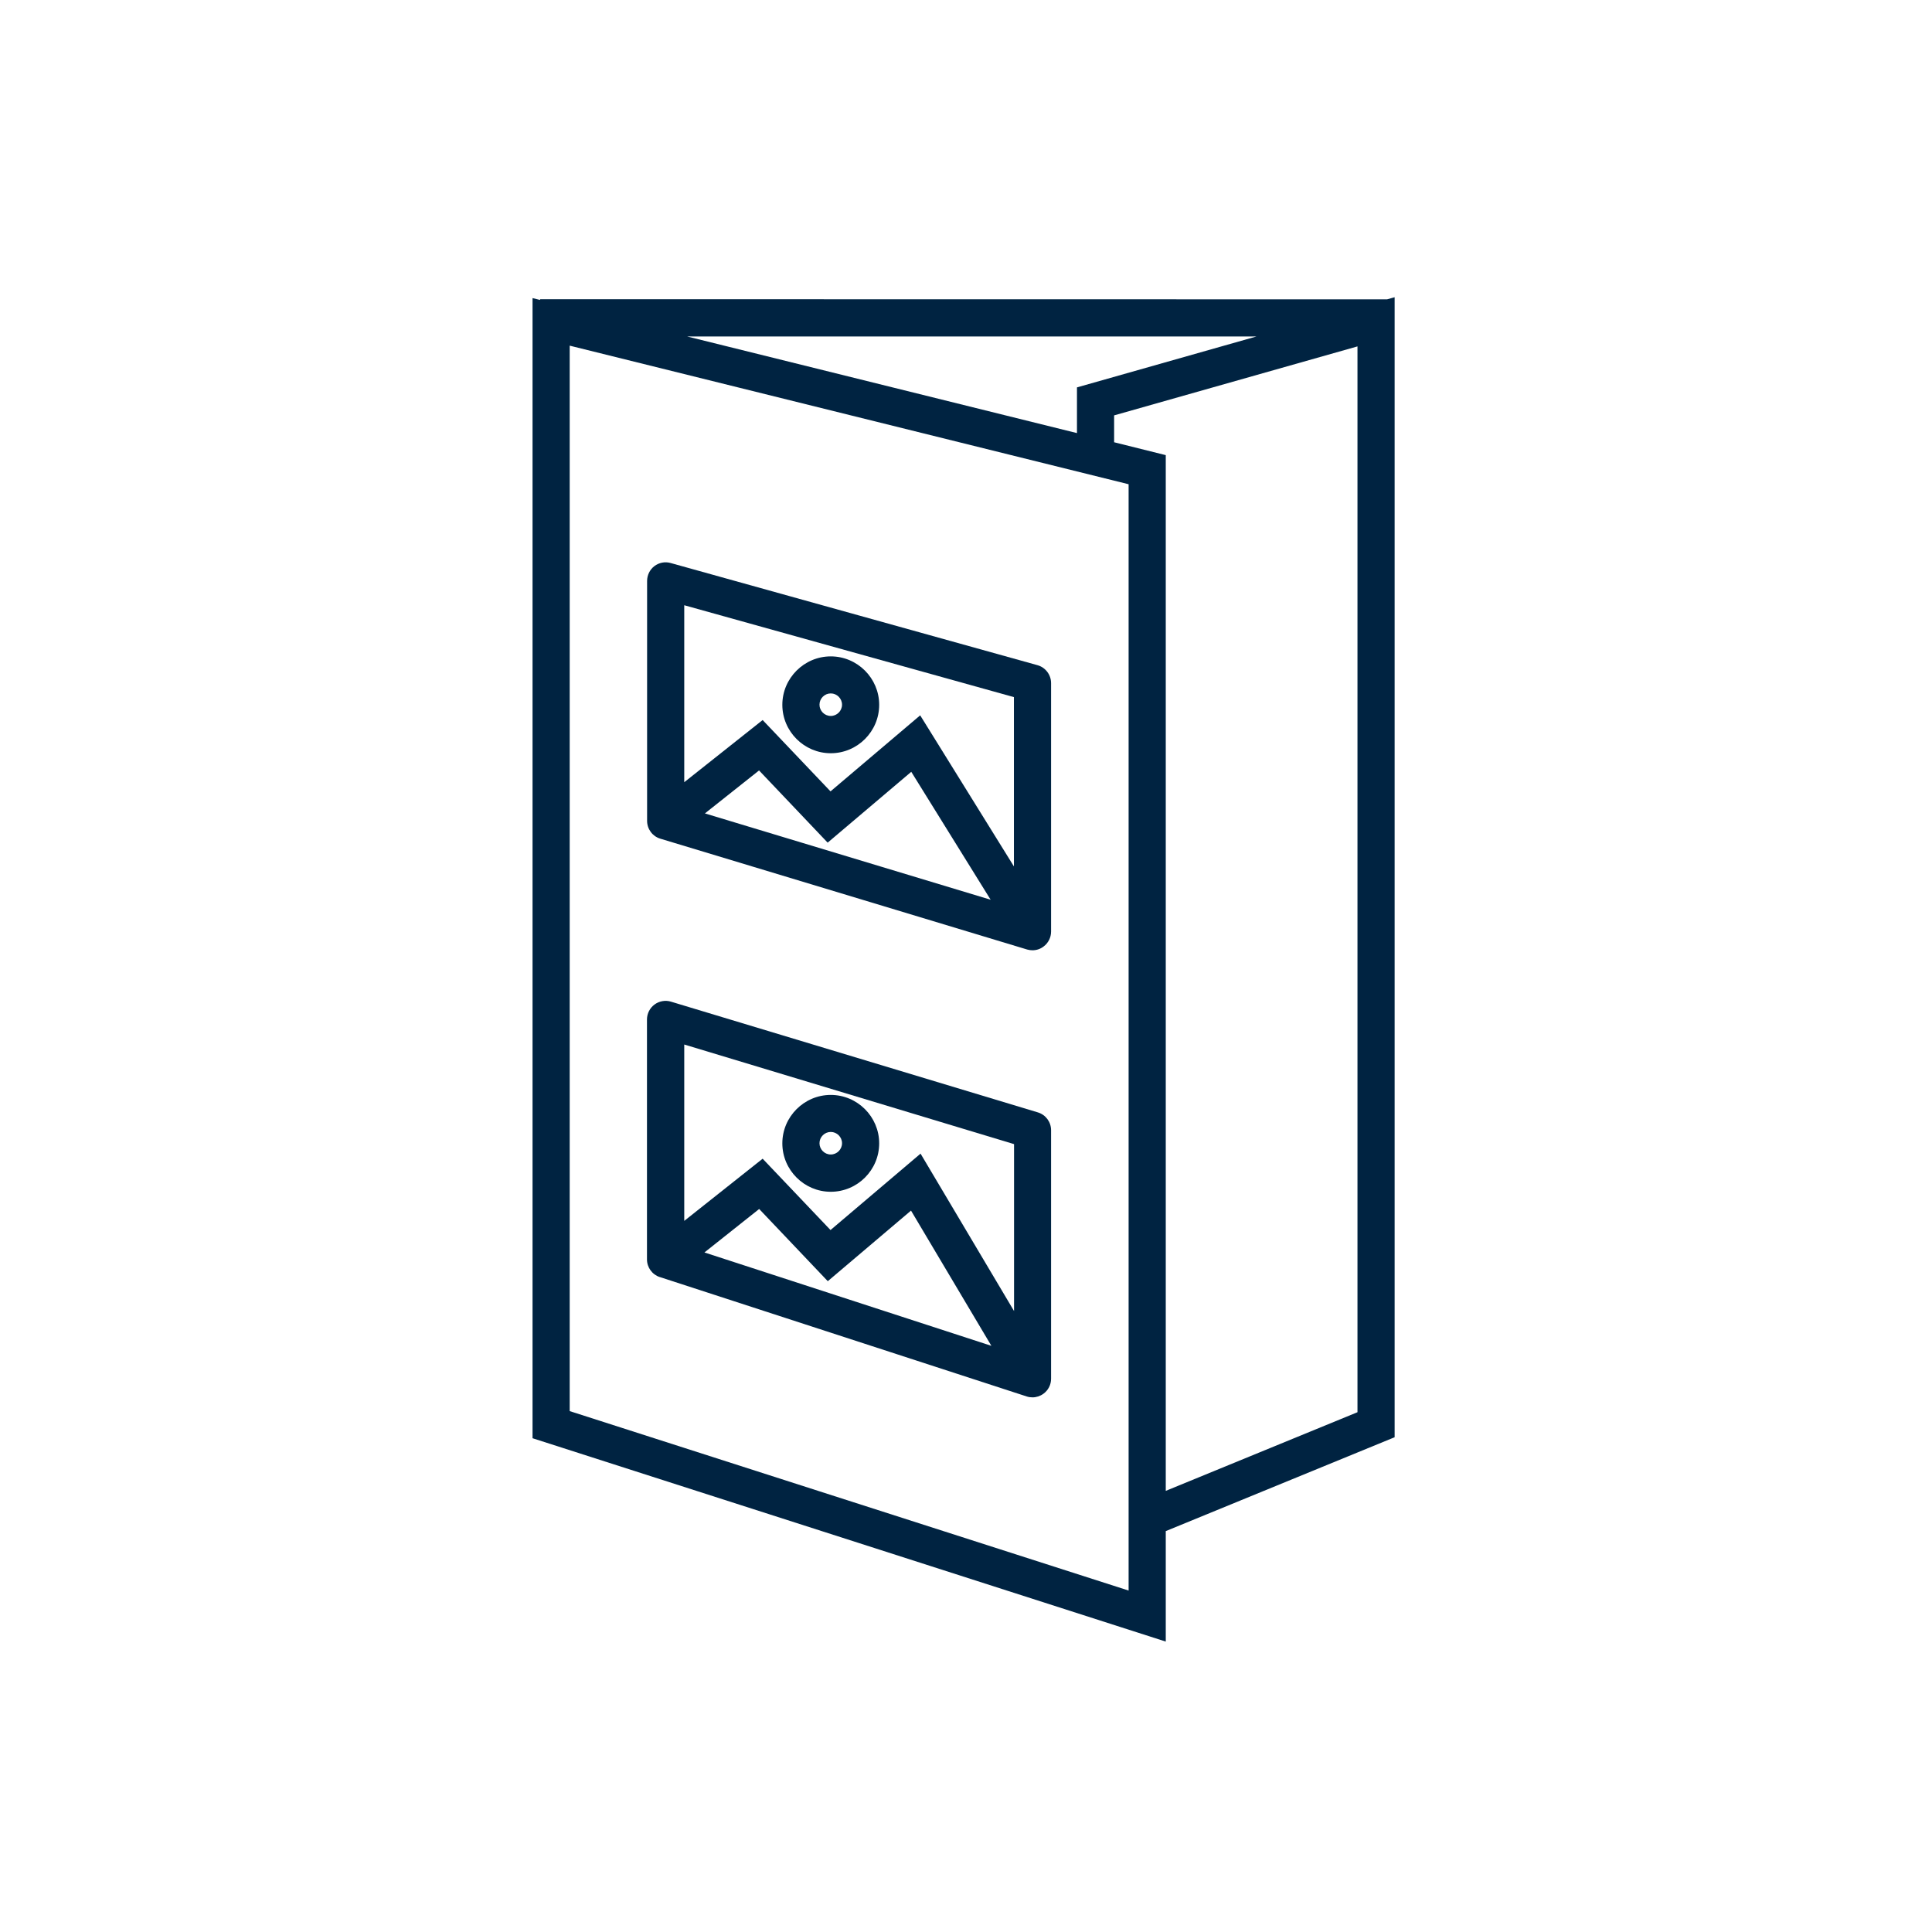 <svg width="156" height="156" viewBox="0 0 156 156" fill="none" xmlns="http://www.w3.org/2000/svg">
<path d="M67.08 60.82C69.24 60.82 70.99 59.06 70.99 56.91C70.99 54.76 69.23 53 67.08 53C64.93 53 63.17 54.76 63.17 56.91C63.17 59.06 64.93 60.82 67.08 60.82ZM67.08 55.99C67.58 55.99 67.99 56.4 67.99 56.9C67.99 57.4 67.58 57.81 67.08 57.81C66.58 57.81 66.17 57.4 66.17 56.9C66.17 56.4 66.58 55.99 67.08 55.99Z" fill="#002341"/>
<path d="M112.61 24L112 24.17L43.61 24.16V24.22L43 24.07V116.13L94.13 132.55V123.63L112.61 116.05V24ZM101.45 27.17L86.96 31.28V34.97L55.49 27.17H101.45ZM91.13 128.43L46 113.94V27.91L91.13 39.1V128.43ZM109.61 114.03L94.13 120.38V36.75L89.96 35.71V33.54L109.61 27.97V114.03Z" fill="#002341"/>
<path d="M53.32 67.72L82.94 76.67C83.08 76.71 83.23 76.73 83.37 76.73C83.69 76.73 84 76.63 84.26 76.43C84.64 76.15 84.87 75.7 84.87 75.22V55.16C84.87 54.49 84.42 53.89 83.77 53.71L54.15 45.46C53.69 45.33 53.21 45.43 52.84 45.71C52.47 45.99 52.25 46.44 52.25 46.91V66.28C52.25 66.94 52.68 67.53 53.32 67.72ZM56.93 65.67L61.29 62.21L66.83 68.04L73.58 62.32L79.99 72.65L56.92 65.68L56.93 65.67ZM81.87 69.96L74.3 57.76L67.06 63.9L61.58 58.14L55.25 63.16V48.87L81.87 56.29V69.96Z" fill="#002341"/>
<path d="M67.08 96.23C69.24 96.23 70.99 94.47 70.99 92.32C70.99 90.17 69.23 88.41 67.08 88.41C64.93 88.41 63.17 90.17 63.17 92.32C63.17 94.47 64.93 96.23 67.08 96.23ZM67.08 91.4C67.58 91.4 67.99 91.81 67.99 92.31C67.99 92.81 67.58 93.22 67.08 93.22C66.58 93.22 66.17 92.81 66.17 92.31C66.17 91.81 66.58 91.4 67.08 91.4Z" fill="#002341"/>
<path d="M53.29 103.12L82.91 112.76C83.06 112.81 83.22 112.83 83.37 112.83C83.68 112.83 83.99 112.73 84.25 112.54C84.64 112.26 84.87 111.81 84.87 111.33V91.26C84.87 90.6 84.44 90.01 83.8 89.82L54.18 80.88C53.73 80.74 53.23 80.83 52.85 81.11C52.47 81.39 52.24 81.84 52.24 82.32V101.69C52.24 102.34 52.66 102.92 53.28 103.12H53.29ZM56.88 101.13L61.3 97.62L66.84 103.45L73.56 97.75L80.05 108.67L56.88 101.13ZM81.88 92.38V105.86L74.33 93.15L67.06 99.32L61.58 93.56L55.25 98.58V84.34L81.87 92.38H81.88Z" fill="#002341"/>
</svg>
